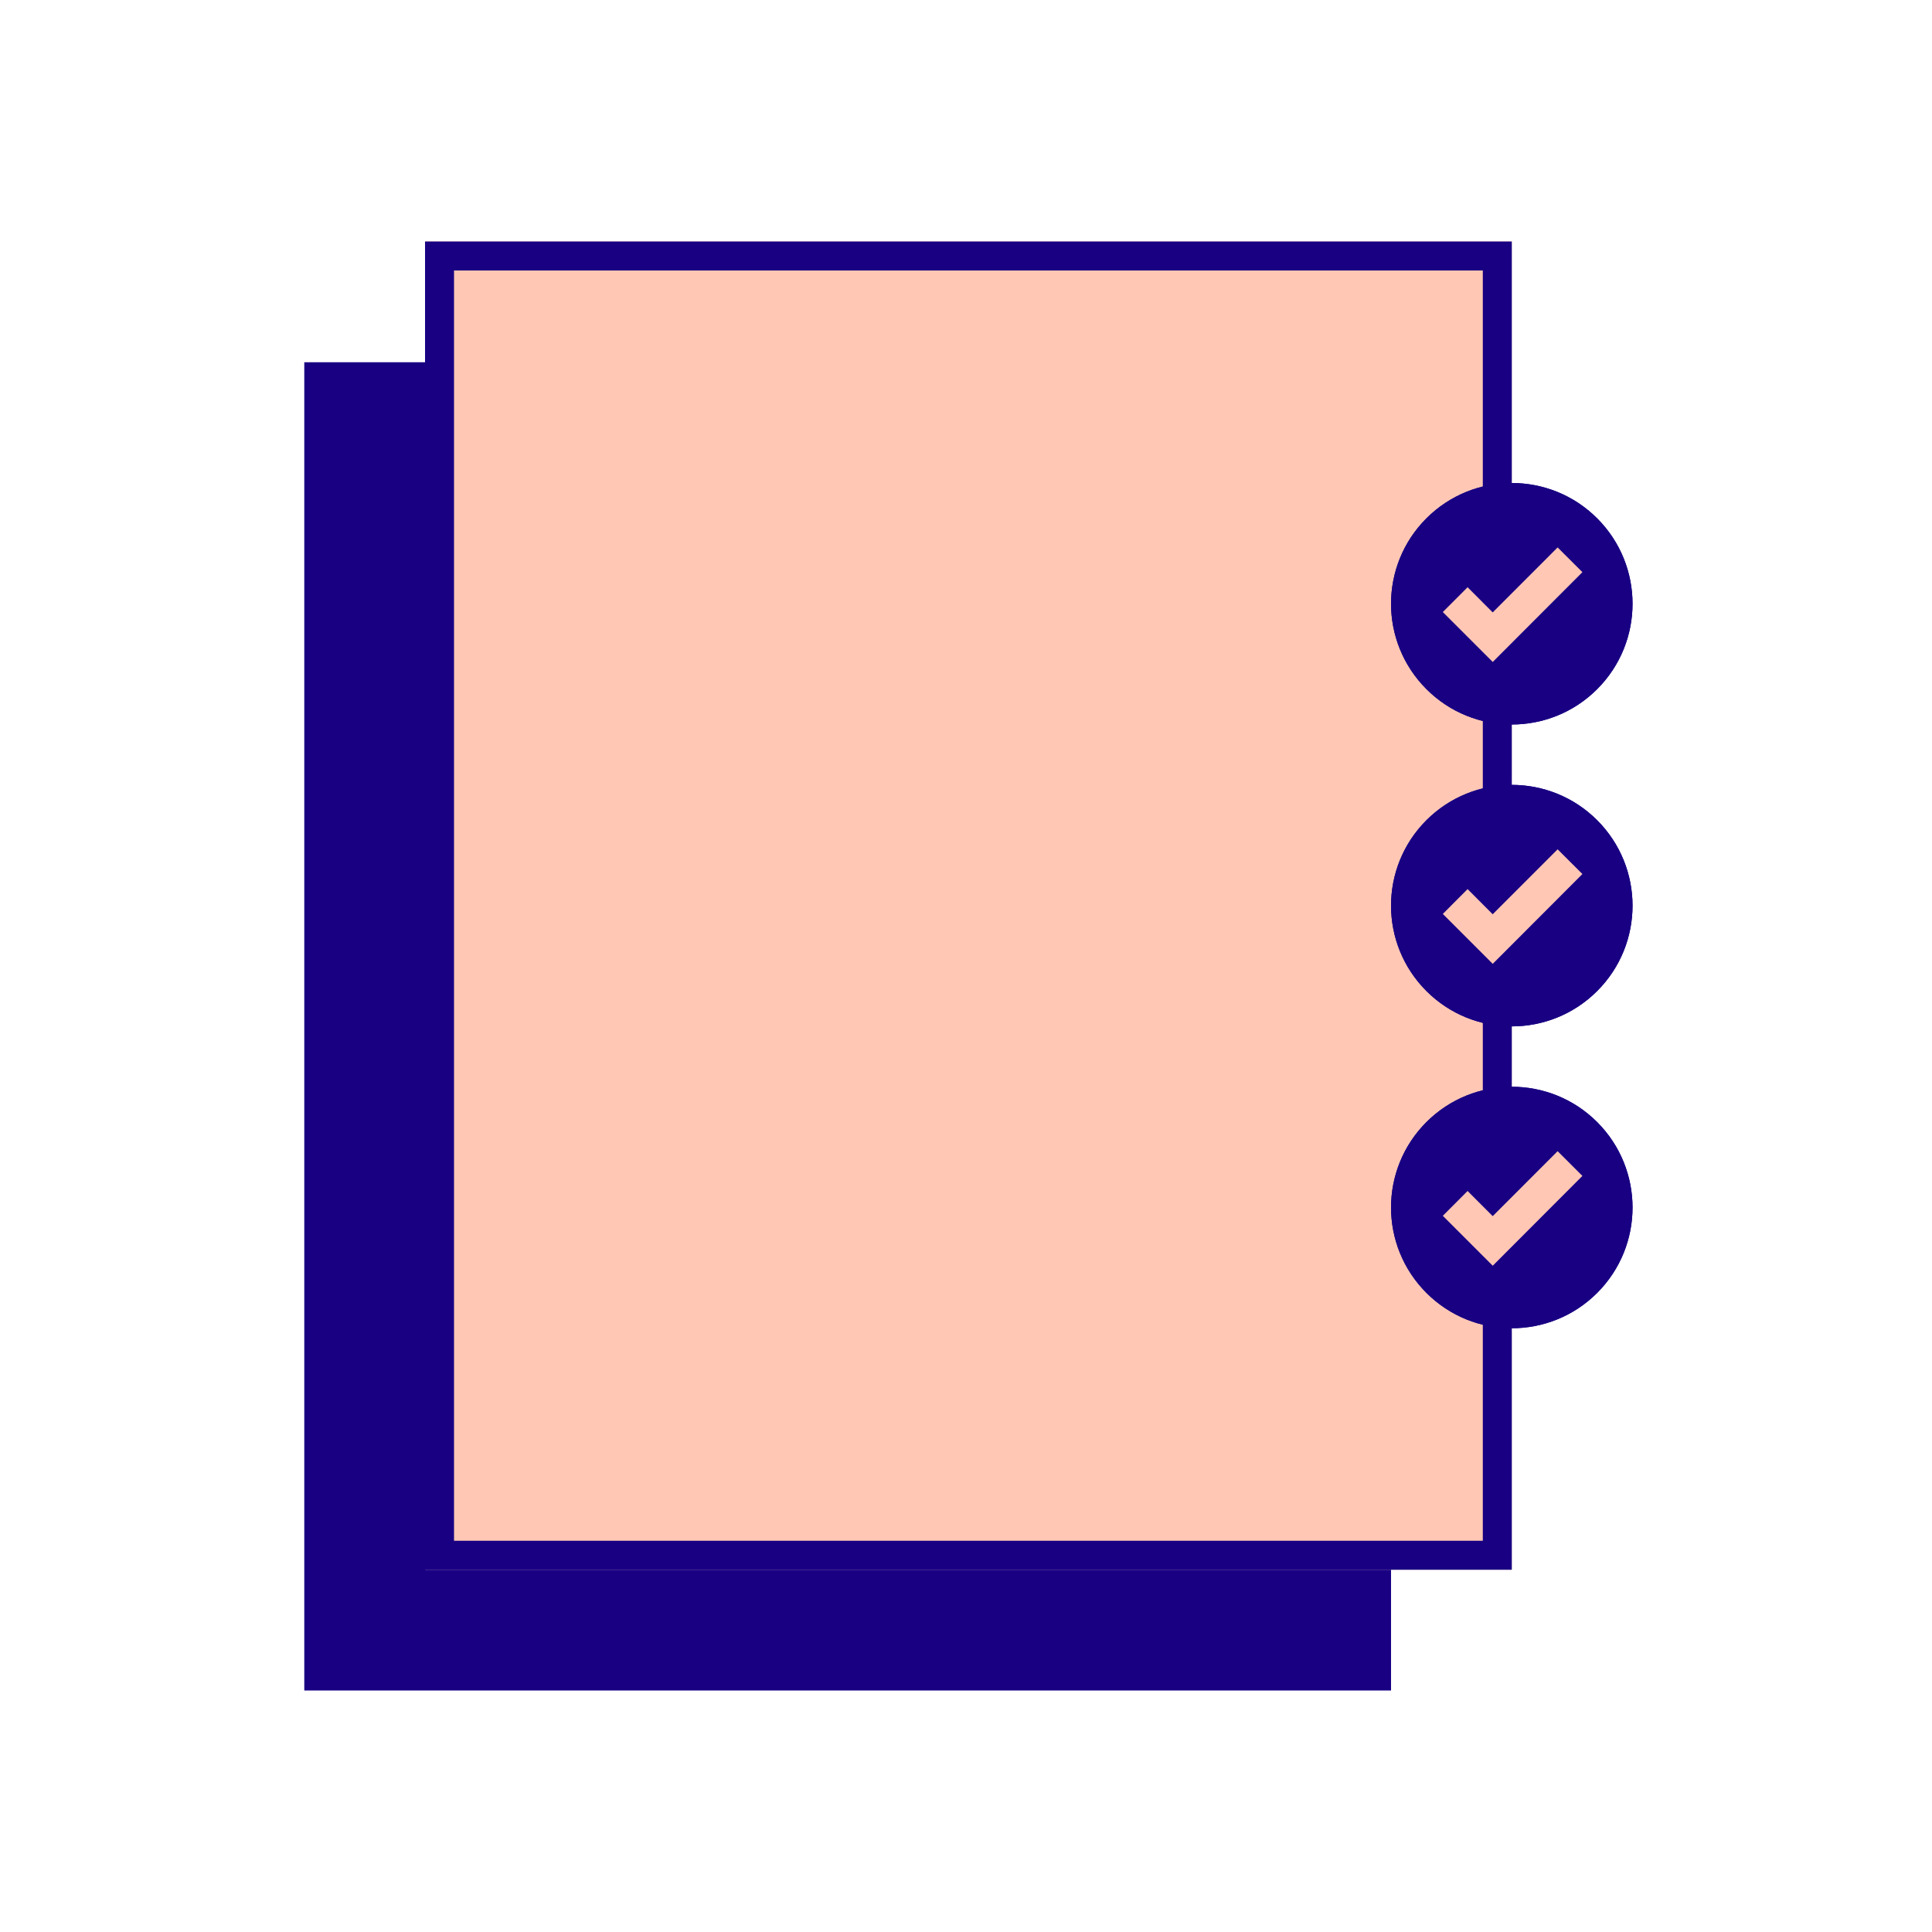 <svg width="100" height="100" viewBox="0 0 100 100" fill="none" xmlns="http://www.w3.org/2000/svg">
<path d="M69.5 21.25L69.5 85L18.25 85L18.25 21.25L69.5 21.25Z" fill="#190083" stroke="#190083" stroke-width="5" stroke-miterlimit="10"/>
<path d="M22 81.25L78.25 81.25L78.25 12.5L22 12.5L22 81.25Z" fill="#FFC7B4"/>
<path fill-rule="evenodd" clip-rule="evenodd" d="M23.5 79.75L76.75 79.75L76.75 14L23.5 14L23.5 79.75ZM22 81.25L22 12.5L78.25 12.5L78.25 81.25L22 81.25Z" fill="#190083"/>
<path d="M82.67 26.83C81.45 25.61 79.85 25 78.25 25C76.65 25 75.05 25.61 73.83 26.83C71.39 29.27 71.39 33.227 73.83 35.667C75.05 36.89 76.65 37.5 78.25 37.5C79.85 37.5 81.45 36.89 82.67 35.67C85.11 33.227 85.11 29.273 82.67 26.83Z" fill="#190083"/>
<path fill-rule="evenodd" clip-rule="evenodd" d="M74.891 34.607L74.892 34.608C75.819 35.537 77.031 36 78.25 36C79.469 36 80.682 35.536 81.609 34.609C83.463 32.753 83.463 29.747 81.609 27.891C81.609 27.891 81.609 27.891 81.609 27.89M81.609 27.89C80.682 26.963 79.469 26.5 78.25 26.5C77.031 26.5 75.818 26.963 74.891 27.891C73.036 29.745 73.036 32.753 74.891 34.607M82.67 35.67C81.45 36.89 79.85 37.5 78.25 37.5C76.65 37.5 75.05 36.89 73.83 35.667C71.39 33.227 71.39 29.27 73.83 26.83C75.05 25.61 76.65 25 78.25 25C79.85 25 81.45 25.61 82.67 26.83C85.11 29.273 85.11 33.227 82.67 35.67Z" fill="#190083"/>
<path d="M81.905 29.615L80.622 28.335L77.262 31.698L75.962 30.395L74.68 31.68L77.26 34.26L77.262 34.258L77.267 34.26L81.905 29.615Z" fill="#FFC7B4"/>
<path d="M82.67 42.455C81.45 41.235 79.85 40.625 78.25 40.625C76.65 40.625 75.05 41.235 73.83 42.455C71.39 44.896 71.39 48.854 73.83 51.295C75.05 52.515 76.65 53.125 78.25 53.125C79.85 53.125 81.45 52.515 82.67 51.295C85.11 48.854 85.11 44.898 82.67 42.455Z" fill="#190083"/>
<path fill-rule="evenodd" clip-rule="evenodd" d="M81.609 43.516C80.682 42.589 79.469 42.125 78.25 42.125C77.031 42.125 75.818 42.589 74.891 43.516C73.036 45.371 73.036 48.379 74.891 50.234C75.818 51.161 77.031 51.625 78.25 51.625C79.469 51.625 80.682 51.161 81.609 50.234C83.463 48.38 83.464 45.374 81.609 43.516ZM82.67 42.455C81.45 41.235 79.85 40.625 78.25 40.625C76.65 40.625 75.05 41.235 73.83 42.455C71.39 44.896 71.39 48.854 73.83 51.295C75.05 52.515 76.65 53.125 78.25 53.125C79.85 53.125 81.45 52.515 82.67 51.295C85.11 48.854 85.11 44.898 82.67 42.455Z" fill="#190083"/>
<path d="M81.905 45.24L80.622 43.96L77.262 47.322L75.962 46.02L74.68 47.305L77.26 49.885L77.262 49.883L77.267 49.885L81.905 45.24Z" fill="#FFC7B4"/>
<path d="M82.67 58.08C81.45 56.86 79.85 56.25 78.25 56.25C76.65 56.25 75.05 56.86 73.83 58.08C71.39 60.52 71.39 64.478 73.83 66.918C75.05 68.14 76.65 68.75 78.25 68.75C79.85 68.75 81.45 68.14 82.67 66.92C85.11 64.478 85.11 60.523 82.67 58.08Z" fill="#190083"/>
<path fill-rule="evenodd" clip-rule="evenodd" d="M74.891 65.857L74.892 65.858C75.819 66.787 77.031 67.25 78.25 67.25C79.469 67.25 80.682 66.787 81.609 65.859C83.463 64.003 83.463 60.997 81.609 59.141C81.609 59.141 81.609 59.141 81.609 59.141M81.609 59.141C80.682 58.214 79.469 57.75 78.25 57.75C77.031 57.75 75.818 58.214 74.891 59.141C73.036 60.995 73.036 64.003 74.891 65.857M82.67 66.92C81.45 68.14 79.85 68.75 78.25 68.75C76.65 68.75 75.05 68.14 73.83 66.918C71.39 64.478 71.39 60.52 73.83 58.08C75.05 56.86 76.65 56.25 78.25 56.25C79.85 56.25 81.45 56.86 82.67 58.08C85.11 60.523 85.11 64.478 82.67 66.92Z" fill="#190083"/>
<path d="M81.905 60.865L80.622 59.585L77.262 62.947L75.962 61.645L74.68 62.93L77.26 65.51L77.262 65.507L77.267 65.51L81.905 60.865Z" fill="#FFC7B4"/>
</svg>
